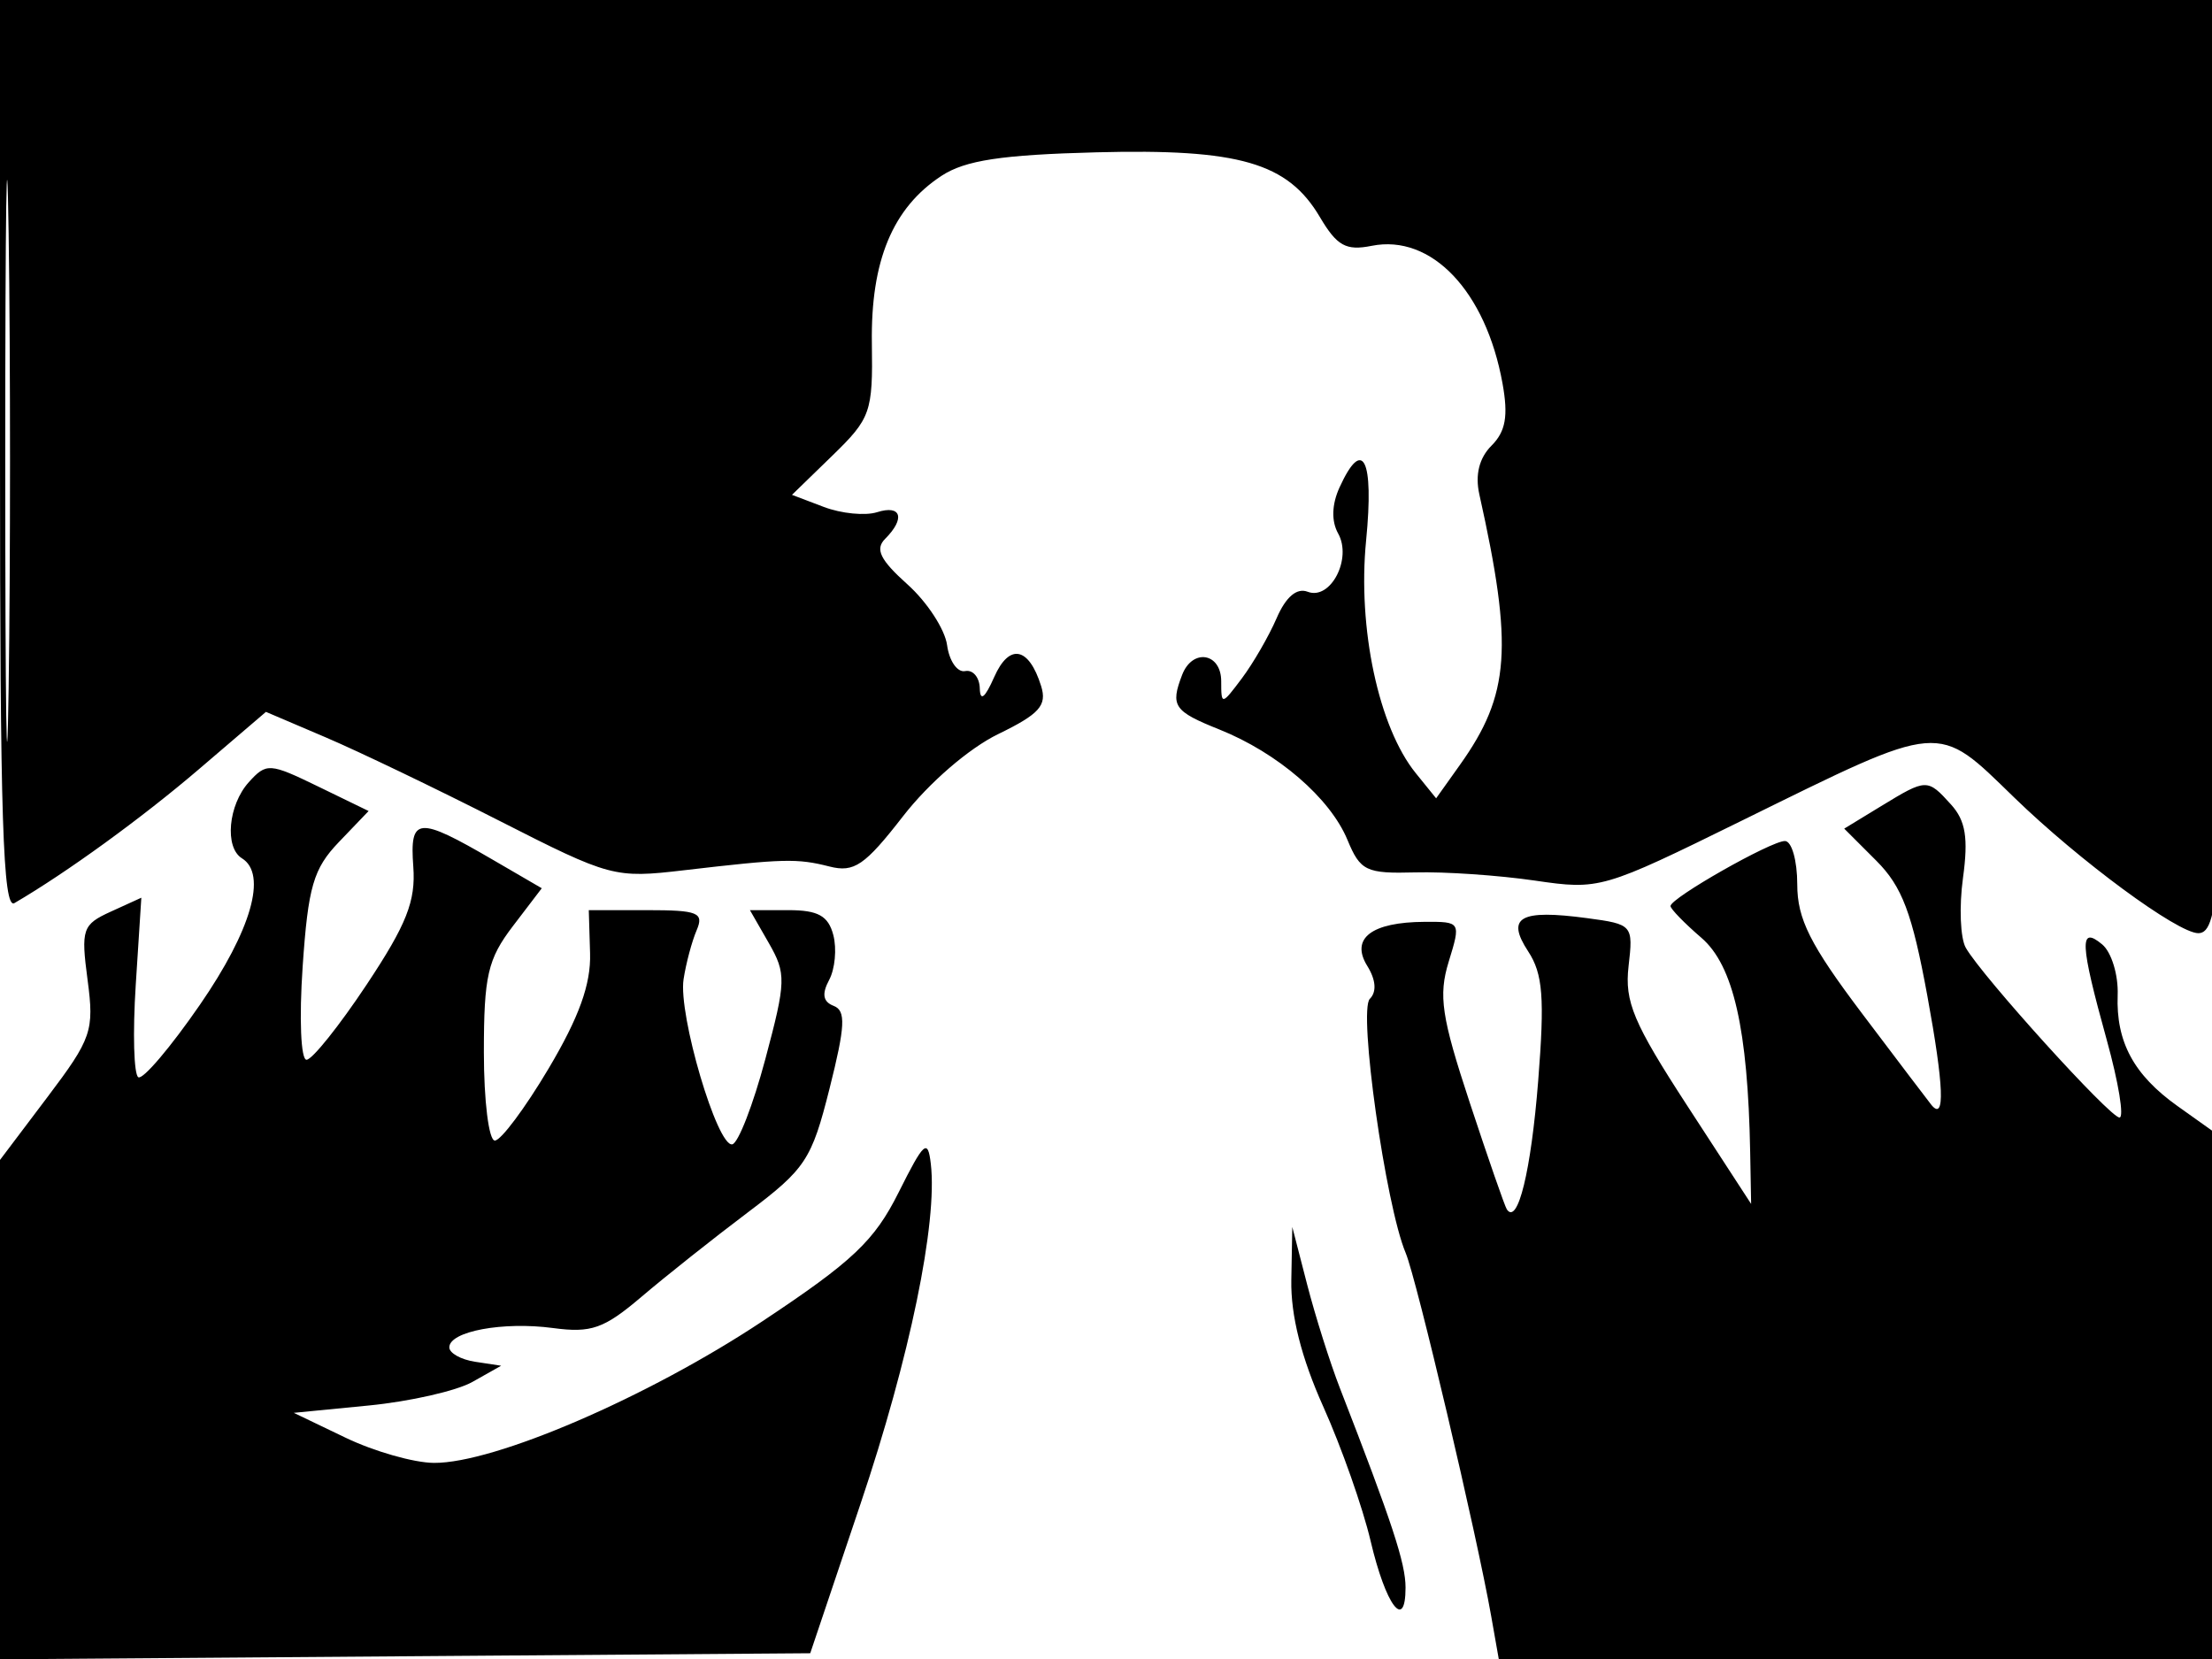 <svg xmlns="http://www.w3.org/2000/svg" width="192" height="144" viewBox="0 0 192 144" version="1.1">
	<path d="M -0 39.559 C -0 70.928, 0.259 78.967, 1.250 78.389 C 5.770 75.752, 12.320 70.998, 17.292 66.744 L 23.084 61.790 28.292 64.012 C 31.156 65.234, 37.933 68.490, 43.350 71.247 C 52.969 76.142, 53.345 76.243, 59.350 75.540 C 68.020 74.526, 69.184 74.496, 72 75.213 C 74.137 75.757, 75.064 75.123, 78.385 70.846 C 80.639 67.944, 84.105 64.951, 86.639 63.720 C 90.230 61.975, 90.894 61.234, 90.369 59.549 C 89.307 56.140, 87.599 55.813, 86.295 58.769 C 85.492 60.590, 85.075 60.917, 85.045 59.750 C 85.020 58.788, 84.448 58.113, 83.774 58.250 C 83.099 58.388, 82.394 57.375, 82.207 56 C 82.020 54.625, 80.470 52.249, 78.763 50.720 C 76.394 48.597, 75.937 47.663, 76.830 46.770 C 78.599 45.001, 78.233 43.791, 76.132 44.458 C 75.105 44.784, 73.022 44.579, 71.504 44.001 L 68.743 42.952 72.258 39.538 C 75.577 36.314, 75.768 35.771, 75.678 29.812 C 75.568 22.640, 77.479 18.043, 81.727 15.259 C 83.782 13.913, 86.934 13.435, 95.168 13.221 C 107.560 12.899, 111.777 14.121, 114.565 18.840 C 116.046 21.347, 116.831 21.784, 119.060 21.338 C 124.241 20.302, 128.966 25.267, 130.416 33.272 C 130.929 36.107, 130.692 37.451, 129.463 38.680 C 128.394 39.749, 128.027 41.213, 128.405 42.908 C 131.364 56.188, 131.071 60.283, 126.724 66.387 L 124.655 69.293 122.888 67.110 C 119.665 63.130, 117.827 54.522, 118.577 46.916 C 119.275 39.831, 118.291 37.871, 116.267 42.314 C 115.595 43.788, 115.552 45.235, 116.148 46.301 C 117.379 48.500, 115.489 52.125, 113.508 51.365 C 112.559 51.001, 111.614 51.803, 110.813 53.652 C 110.135 55.218, 108.774 57.573, 107.790 58.885 C 106.040 61.216, 106 61.222, 106 59.135 C 106 56.658, 103.502 56.251, 102.607 58.582 C 101.572 61.279, 101.884 61.736, 105.835 63.317 C 110.904 65.346, 115.453 69.266, 116.960 72.905 C 118.077 75.601, 118.574 75.839, 122.840 75.724 C 125.403 75.655, 130.070 75.973, 133.212 76.432 C 138.854 77.256, 139.072 77.193, 151.234 71.209 C 168.771 62.582, 168.048 62.642, 174.839 69.231 C 180.502 74.726, 189.019 81, 190.814 81 C 192.712 81, 192.973 75.869, 192.986 38.250 L 193 0 96.500 0 L 0 0 -0 39.559 M 0.455 40 C 0.455 61.725, 0.587 70.612, 0.749 59.750 C 0.910 48.887, 0.910 31.112, 0.749 20.250 C 0.587 9.387, 0.455 18.275, 0.455 40 M 21.599 67.890 C 19.808 69.870, 19.474 73.557, 21 74.500 C 23.216 75.869, 21.821 80.733, 17.357 87.207 C 14.803 90.911, 12.395 93.744, 12.005 93.503 C 11.615 93.262, 11.515 89.658, 11.782 85.493 L 12.268 77.921 9.622 79.127 C 7.151 80.252, 7.017 80.646, 7.602 85.058 C 8.188 89.475, 7.961 90.138, 4.114 95.232 L 0 100.682 0 122.354 L 0 144.026 35.164 143.763 L 70.328 143.500 74.704 130.500 C 78.969 117.833, 81.389 106.115, 80.794 101.020 C 80.535 98.800, 80.202 99.095, 78 103.500 C 75.897 107.707, 74.018 109.483, 66.155 114.699 C 56.246 121.272, 42.921 127.015, 37.665 126.978 C 35.924 126.966, 32.475 125.983, 30 124.794 L 25.500 122.633 32 121.997 C 35.575 121.648, 39.625 120.728, 41 119.953 L 43.500 118.544 41.250 118.202 C 40.013 118.015, 39 117.451, 39 116.950 C 39 115.560, 43.663 114.691, 48.001 115.273 C 51.325 115.719, 52.427 115.329, 55.690 112.553 C 57.786 110.770, 61.936 107.476, 64.912 105.233 C 69.928 101.453, 70.448 100.666, 72.004 94.485 C 73.371 89.054, 73.437 87.721, 72.360 87.308 C 71.435 86.953, 71.317 86.276, 71.967 85.062 C 72.479 84.106, 72.643 82.351, 72.332 81.162 C 71.895 79.491, 71.009 79, 68.430 79 L 65.093 79 66.728 81.849 C 68.255 84.510, 68.235 85.174, 66.431 91.927 C 65.369 95.904, 64.077 99.234, 63.560 99.328 C 62.256 99.566, 58.862 88.061, 59.333 85 C 59.544 83.625, 60.054 81.713, 60.466 80.750 C 61.122 79.215, 60.592 79, 56.160 79 L 51.106 79 51.218 82.750 C 51.298 85.425, 50.266 88.291, 47.617 92.750 C 45.575 96.188, 43.476 99, 42.952 99 C 42.428 99, 42 95.555, 42 91.344 C 42 84.709, 42.335 83.250, 44.513 80.394 L 47.026 77.099 42.763 74.619 C 36.255 70.831, 35.553 70.893, 35.874 75.226 C 36.094 78.214, 35.291 80.245, 31.825 85.464 C 29.446 89.045, 27.098 91.980, 26.607 91.987 C 26.111 91.994, 25.961 88.402, 26.270 83.896 C 26.745 76.964, 27.199 75.402, 29.410 73.094 L 31.995 70.396 27.597 68.259 C 23.401 66.221, 23.125 66.204, 21.599 67.890 M 163.289 69.966 L 160.077 71.924 162.864 74.712 C 165.105 76.953, 165.973 79.254, 167.294 86.448 C 168.730 94.274, 168.847 97.352, 167.653 95.917 C 167.463 95.687, 164.763 92.128, 161.653 88.007 C 157.115 81.992, 156 79.773, 156 76.757 C 156 74.691, 155.518 73, 154.928 73 C 153.710 73, 145 77.950, 145 78.643 C 145 78.892, 146.207 80.134, 147.681 81.402 C 150.458 83.791, 151.717 89.323, 151.914 100 L 151.997 104.500 146.468 96 C 141.781 88.796, 141.002 86.946, 141.358 83.867 C 141.772 80.293, 141.713 80.225, 137.766 79.695 C 131.931 78.913, 130.697 79.608, 132.645 82.581 C 133.923 84.532, 134.084 86.617, 133.513 93.831 C 132.895 101.649, 131.739 106.376, 130.791 104.971 C 130.616 104.712, 129.170 100.550, 127.577 95.721 C 125.117 88.263, 124.842 86.421, 125.747 83.471 C 126.808 80.016, 126.798 80, 123.656 80.015 C 119.039 80.038, 117.198 81.452, 118.678 83.841 C 119.429 85.053, 119.509 86.091, 118.899 86.701 C 117.884 87.716, 120.269 104.620, 122.011 108.753 C 122.959 111.004, 128.177 133.158, 129.429 140.250 L 130.091 144 161.045 144 L 192 144 192 121.068 L 192 98.136 188.998 95.999 C 185.209 93.300, 183.660 90.425, 183.812 86.373 C 183.878 84.621, 183.272 82.641, 182.466 81.972 C 180.460 80.307, 180.536 81.868, 182.866 90.272 C 183.892 93.972, 184.388 97, 183.968 97 C 183.141 97, 172.053 84.755, 170.631 82.270 C 170.153 81.436, 170.042 78.708, 170.385 76.209 C 170.861 72.739, 170.616 71.233, 169.349 69.833 C 167.297 67.565, 167.223 67.567, 163.289 69.966 M 112.085 111.112 C 112.028 114.182, 112.958 117.859, 114.867 122.112 C 116.443 125.625, 118.288 130.864, 118.967 133.753 C 120.283 139.354, 122 141.642, 122 137.795 C 122 135.683, 120.842 132.166, 116.307 120.500 C 115.451 118.300, 114.171 114.250, 113.461 111.500 L 112.170 106.500 112.085 111.112" stroke="none" fill="black" fill-rule="evenodd"/>
</svg>